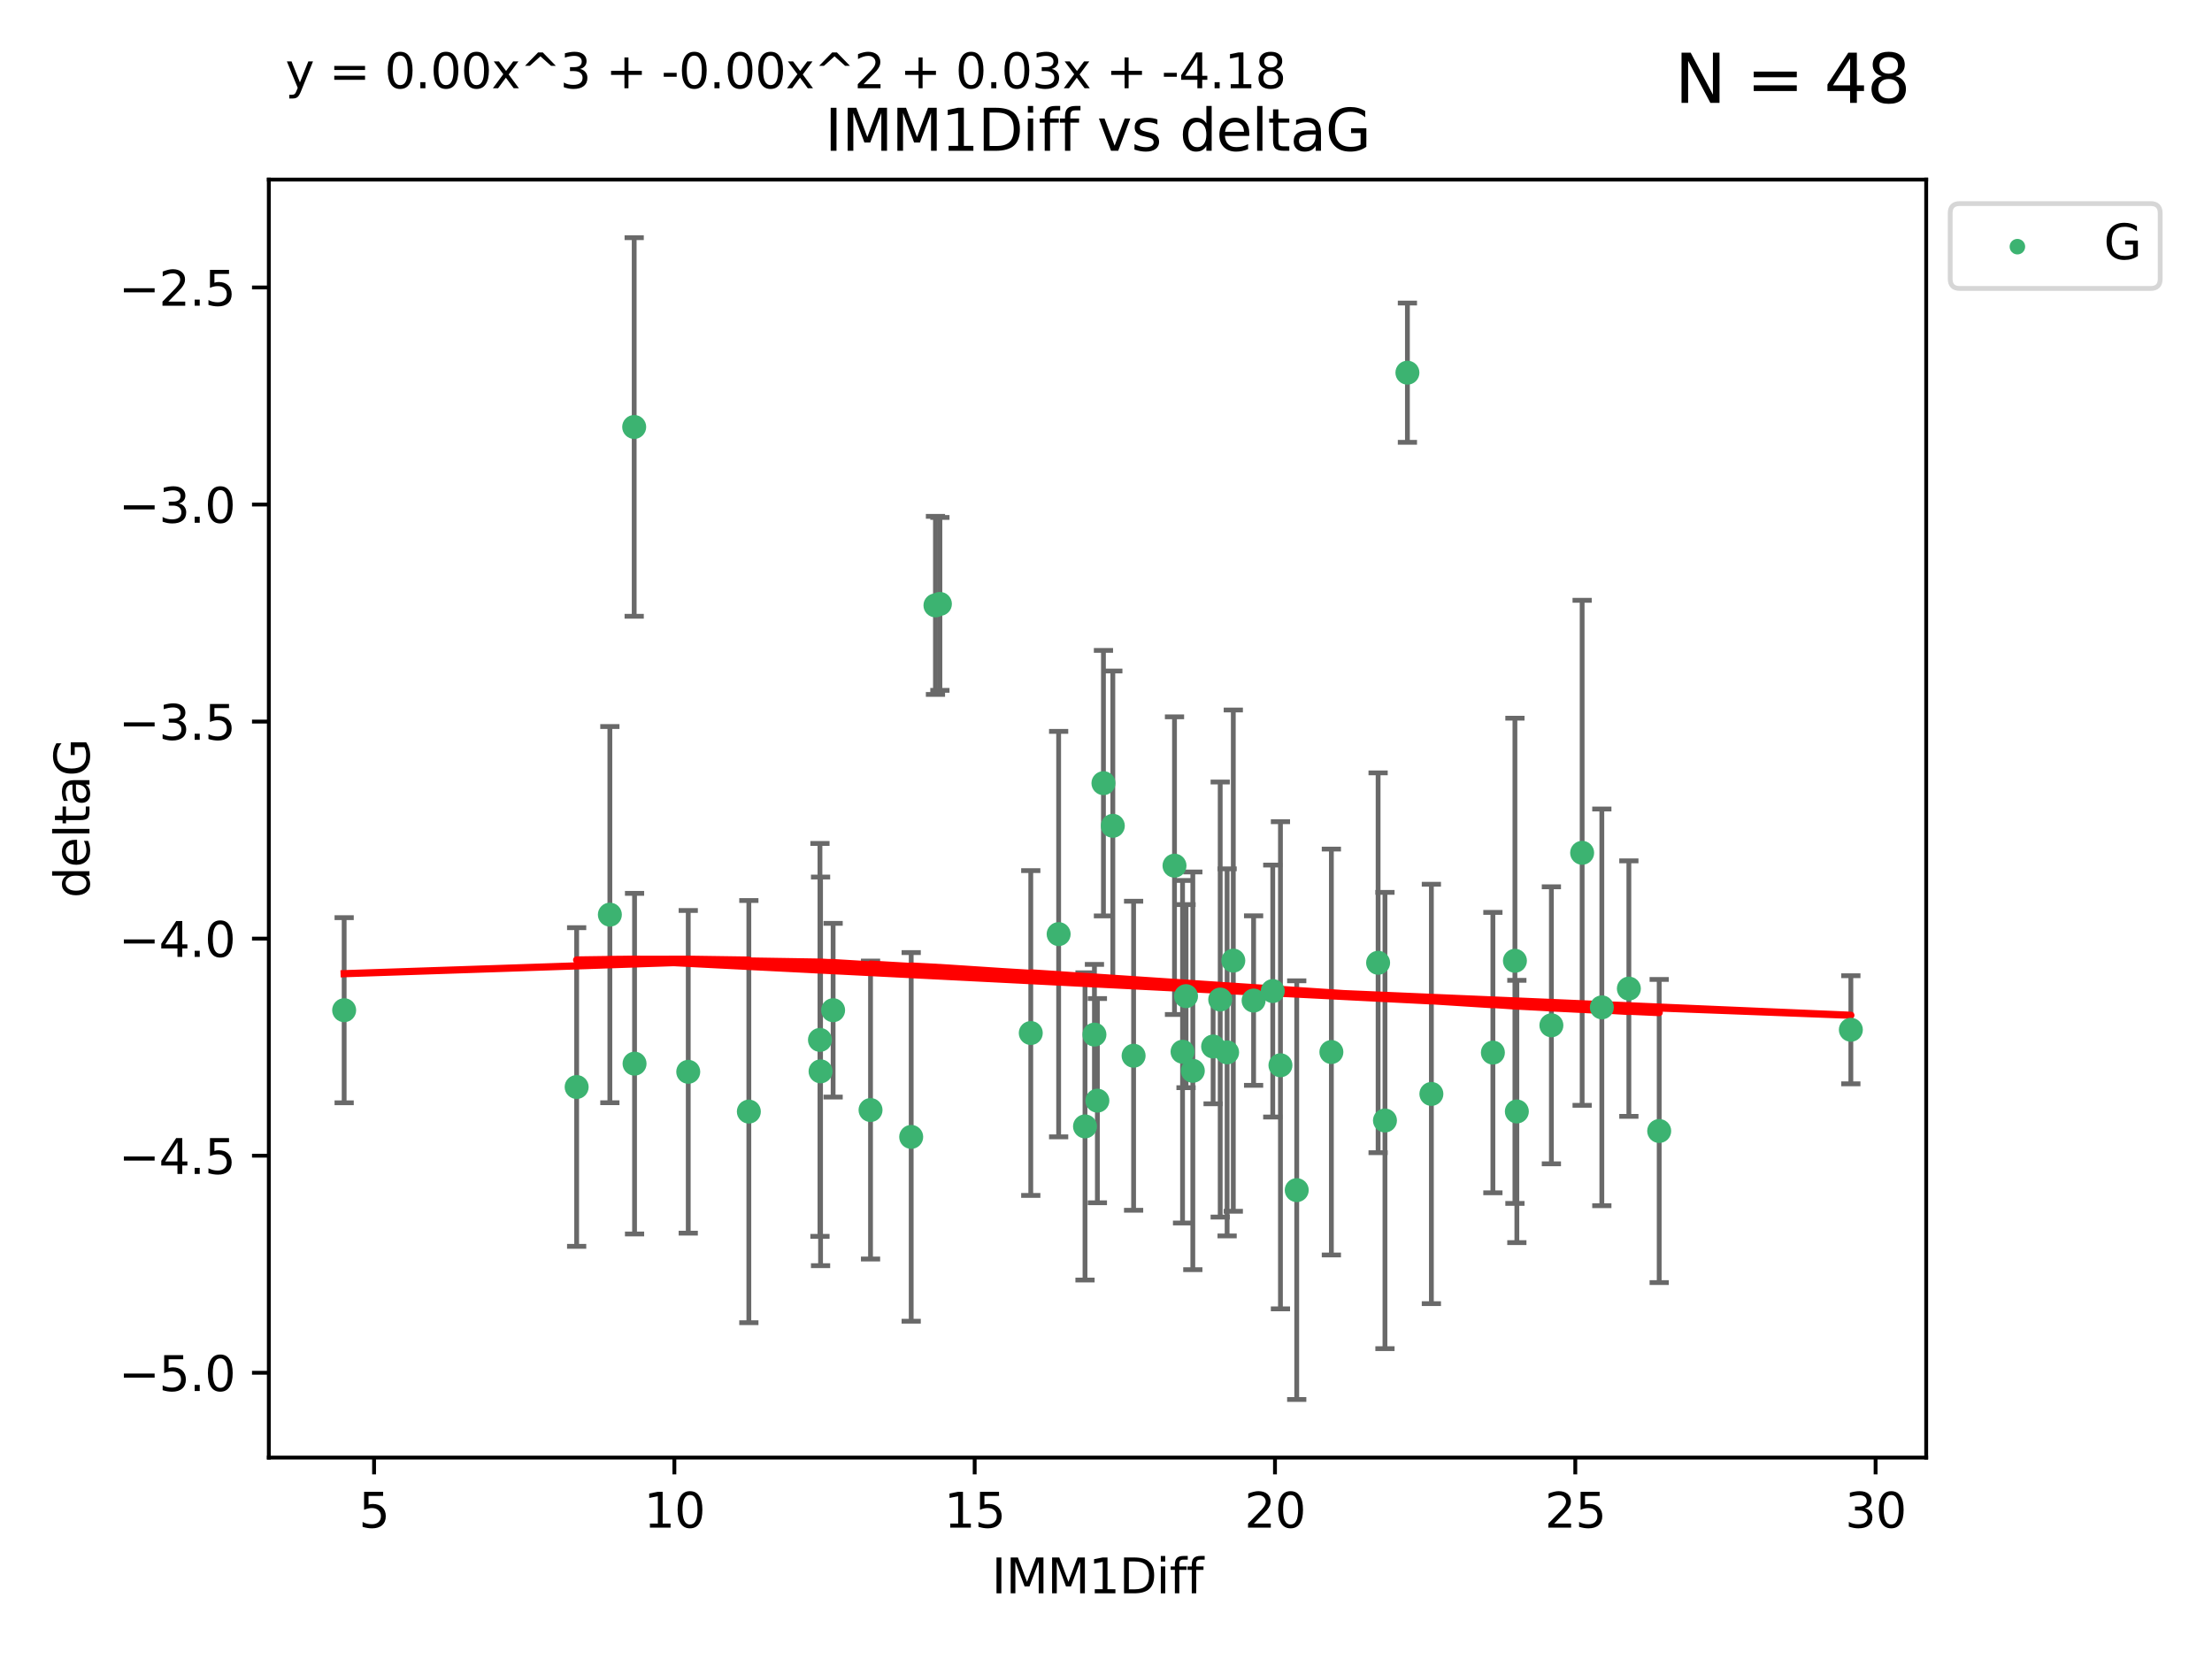 <?xml version="1.0" encoding="utf-8" standalone="no"?>
<!DOCTYPE svg PUBLIC "-//W3C//DTD SVG 1.1//EN"
  "http://www.w3.org/Graphics/SVG/1.1/DTD/svg11.dtd">
<svg xmlns:xlink="http://www.w3.org/1999/xlink" width="460.8pt" height="345.6pt" viewBox="0 0 460.8 345.6" xmlns="http://www.w3.org/2000/svg" version="1.1">
 <defs>
  <style type="text/css">*{stroke-linejoin: round; stroke-linecap: butt}</style>
 </defs>
 <g id="figure_1">
  <g id="patch_1">
   <path d="M 0 345.6 
L 460.8 345.6 
L 460.8 0 
L 0 0 
z
" style="fill: #ffffff"/>
  </g>
  <g id="axes_1">
   <g id="patch_2">
    <path d="M 56 303.64 
L 401.26 303.64 
L 401.26 37.411 
L 56 37.411 
z
" style="fill: #ffffff"/>
   </g>
   <g id="PathCollection_1">
    <defs>
     <path id="m48cf26e4e2" d="M 0 1.118 
C 0.297 1.118 0.581 1 0.791 0.791 
C 1 0.581 1.118 0.297 1.118 0 
C 1.118 -0.297 1 -0.581 0.791 -0.791 
C 0.581 -1 0.297 -1.118 0 -1.118 
C -0.297 -1.118 -0.581 -1 -0.791 -0.791 
C -1 -0.581 -1.118 -0.297 -1.118 0 
C -1.118 0.297 -1 0.581 -0.791 0.791 
C -0.581 1 -0.297 1.118 0 1.118 
z
" style="stroke: #3cb371"/>
    </defs>
    <g clip-path="url(#pd1e9f0f838)">
     <use xlink:href="#m48cf26e4e2" x="71.694" y="210.445" style="fill: #3cb371; stroke: #3cb371"/>
     <use xlink:href="#m48cf26e4e2" x="155.999" y="231.565" style="fill: #3cb371; stroke: #3cb371"/>
     <use xlink:href="#m48cf26e4e2" x="143.374" y="223.278" style="fill: #3cb371; stroke: #3cb371"/>
     <use xlink:href="#m48cf26e4e2" x="127.046" y="190.536" style="fill: #3cb371; stroke: #3cb371"/>
     <use xlink:href="#m48cf26e4e2" x="298.183" y="227.886" style="fill: #3cb371; stroke: #3cb371"/>
     <use xlink:href="#m48cf26e4e2" x="266.741" y="221.915" style="fill: #3cb371; stroke: #3cb371"/>
     <use xlink:href="#m48cf26e4e2" x="252.715" y="218.004" style="fill: #3cb371; stroke: #3cb371"/>
     <use xlink:href="#m48cf26e4e2" x="173.553" y="210.445" style="fill: #3cb371; stroke: #3cb371"/>
     <use xlink:href="#m48cf26e4e2" x="120.127" y="226.445" style="fill: #3cb371; stroke: #3cb371"/>
     <use xlink:href="#m48cf26e4e2" x="132.189" y="221.579" style="fill: #3cb371; stroke: #3cb371"/>
     <use xlink:href="#m48cf26e4e2" x="228.605" y="229.285" style="fill: #3cb371; stroke: #3cb371"/>
     <use xlink:href="#m48cf26e4e2" x="181.348" y="231.24" style="fill: #3cb371; stroke: #3cb371"/>
     <use xlink:href="#m48cf26e4e2" x="246.347" y="219.093" style="fill: #3cb371; stroke: #3cb371"/>
     <use xlink:href="#m48cf26e4e2" x="226.028" y="234.649" style="fill: #3cb371; stroke: #3cb371"/>
     <use xlink:href="#m48cf26e4e2" x="329.588" y="177.657" style="fill: #3cb371; stroke: #3cb371"/>
     <use xlink:href="#m48cf26e4e2" x="315.587" y="200.151" style="fill: #3cb371; stroke: #3cb371"/>
     <use xlink:href="#m48cf26e4e2" x="220.535" y="194.591" style="fill: #3cb371; stroke: #3cb371"/>
     <use xlink:href="#m48cf26e4e2" x="214.729" y="215.199" style="fill: #3cb371; stroke: #3cb371"/>
     <use xlink:href="#m48cf26e4e2" x="247.072" y="207.515" style="fill: #3cb371; stroke: #3cb371"/>
     <use xlink:href="#m48cf26e4e2" x="277.351" y="219.158" style="fill: #3cb371; stroke: #3cb371"/>
     <use xlink:href="#m48cf26e4e2" x="339.322" y="205.944" style="fill: #3cb371; stroke: #3cb371"/>
     <use xlink:href="#m48cf26e4e2" x="254.192" y="208.224" style="fill: #3cb371; stroke: #3cb371"/>
     <use xlink:href="#m48cf26e4e2" x="333.692" y="209.853" style="fill: #3cb371; stroke: #3cb371"/>
     <use xlink:href="#m48cf26e4e2" x="323.182" y="213.59" style="fill: #3cb371; stroke: #3cb371"/>
     <use xlink:href="#m48cf26e4e2" x="288.512" y="233.421" style="fill: #3cb371; stroke: #3cb371"/>
     <use xlink:href="#m48cf26e4e2" x="310.996" y="219.277" style="fill: #3cb371; stroke: #3cb371"/>
     <use xlink:href="#m48cf26e4e2" x="255.631" y="219.228" style="fill: #3cb371; stroke: #3cb371"/>
     <use xlink:href="#m48cf26e4e2" x="170.938" y="223.183" style="fill: #3cb371; stroke: #3cb371"/>
     <use xlink:href="#m48cf26e4e2" x="227.992" y="215.525" style="fill: #3cb371; stroke: #3cb371"/>
     <use xlink:href="#m48cf26e4e2" x="261.148" y="208.437" style="fill: #3cb371; stroke: #3cb371"/>
     <use xlink:href="#m48cf26e4e2" x="195.799" y="125.806" style="fill: #3cb371; stroke: #3cb371"/>
     <use xlink:href="#m48cf26e4e2" x="248.486" y="223.07" style="fill: #3cb371; stroke: #3cb371"/>
     <use xlink:href="#m48cf26e4e2" x="236.15" y="219.93" style="fill: #3cb371; stroke: #3cb371"/>
     <use xlink:href="#m48cf26e4e2" x="270.132" y="247.928" style="fill: #3cb371; stroke: #3cb371"/>
     <use xlink:href="#m48cf26e4e2" x="385.566" y="214.52" style="fill: #3cb371; stroke: #3cb371"/>
     <use xlink:href="#m48cf26e4e2" x="287.085" y="200.564" style="fill: #3cb371; stroke: #3cb371"/>
     <use xlink:href="#m48cf26e4e2" x="345.641" y="235.61" style="fill: #3cb371; stroke: #3cb371"/>
     <use xlink:href="#m48cf26e4e2" x="315.988" y="231.539" style="fill: #3cb371; stroke: #3cb371"/>
     <use xlink:href="#m48cf26e4e2" x="194.873" y="126.112" style="fill: #3cb371; stroke: #3cb371"/>
     <use xlink:href="#m48cf26e4e2" x="189.818" y="236.838" style="fill: #3cb371; stroke: #3cb371"/>
     <use xlink:href="#m48cf26e4e2" x="231.821" y="172.031" style="fill: #3cb371; stroke: #3cb371"/>
     <use xlink:href="#m48cf26e4e2" x="229.869" y="163.147" style="fill: #3cb371; stroke: #3cb371"/>
     <use xlink:href="#m48cf26e4e2" x="265.14" y="206.454" style="fill: #3cb371; stroke: #3cb371"/>
     <use xlink:href="#m48cf26e4e2" x="244.67" y="180.334" style="fill: #3cb371; stroke: #3cb371"/>
     <use xlink:href="#m48cf26e4e2" x="256.919" y="200.112" style="fill: #3cb371; stroke: #3cb371"/>
     <use xlink:href="#m48cf26e4e2" x="132.113" y="88.945" style="fill: #3cb371; stroke: #3cb371"/>
     <use xlink:href="#m48cf26e4e2" x="170.813" y="216.63" style="fill: #3cb371; stroke: #3cb371"/>
     <use xlink:href="#m48cf26e4e2" x="293.191" y="77.635" style="fill: #3cb371; stroke: #3cb371"/>
    </g>
   </g>
   <g id="matplotlib.axis_1">
    <g id="xtick_1">
     <g id="line2d_1">
      <defs>
       <path id="m999519d88f" d="M 0 0 
L 0 3.5 
" style="stroke: #000000; stroke-width: 0.8"/>
      </defs>
      <g>
       <use xlink:href="#m999519d88f" x="77.925" y="303.64" style="stroke: #000000; stroke-width: 0.8"/>
      </g>
     </g>
     <g id="text_1">
      <!-- 5 -->
      <g transform="translate(74.743 318.238)scale(0.1 -0.1)">
       <defs>
        <path id="DejaVuSans-35" d="M 691 4666 
L 3169 4666 
L 3169 4134 
L 1269 4134 
L 1269 2991 
Q 1406 3038 1543 3061 
Q 1681 3084 1819 3084 
Q 2600 3084 3056 2656 
Q 3513 2228 3513 1497 
Q 3513 744 3044 326 
Q 2575 -91 1722 -91 
Q 1428 -91 1123 -41 
Q 819 9 494 109 
L 494 744 
Q 775 591 1075 516 
Q 1375 441 1709 441 
Q 2250 441 2565 725 
Q 2881 1009 2881 1497 
Q 2881 1984 2565 2268 
Q 2250 2553 1709 2553 
Q 1456 2553 1204 2497 
Q 953 2441 691 2322 
L 691 4666 
z
" transform="scale(0.016)"/>
       </defs>
       <use xlink:href="#DejaVuSans-35"/>
      </g>
     </g>
    </g>
    <g id="xtick_2">
     <g id="line2d_2">
      <g>
       <use xlink:href="#m999519d88f" x="140.484" y="303.64" style="stroke: #000000; stroke-width: 0.8"/>
      </g>
     </g>
     <g id="text_2">
      <!-- 10 -->
      <g transform="translate(134.121 318.238)scale(0.1 -0.1)">
       <defs>
        <path id="DejaVuSans-31" d="M 794 531 
L 1825 531 
L 1825 4091 
L 703 3866 
L 703 4441 
L 1819 4666 
L 2450 4666 
L 2450 531 
L 3481 531 
L 3481 0 
L 794 0 
L 794 531 
z
" transform="scale(0.016)"/>
        <path id="DejaVuSans-30" d="M 2034 4250 
Q 1547 4250 1301 3770 
Q 1056 3291 1056 2328 
Q 1056 1369 1301 889 
Q 1547 409 2034 409 
Q 2525 409 2770 889 
Q 3016 1369 3016 2328 
Q 3016 3291 2770 3770 
Q 2525 4250 2034 4250 
z
M 2034 4750 
Q 2819 4750 3233 4129 
Q 3647 3509 3647 2328 
Q 3647 1150 3233 529 
Q 2819 -91 2034 -91 
Q 1250 -91 836 529 
Q 422 1150 422 2328 
Q 422 3509 836 4129 
Q 1250 4750 2034 4750 
z
" transform="scale(0.016)"/>
       </defs>
       <use xlink:href="#DejaVuSans-31"/>
       <use xlink:href="#DejaVuSans-30" x="63.623"/>
      </g>
     </g>
    </g>
    <g id="xtick_3">
     <g id="line2d_3">
      <g>
       <use xlink:href="#m999519d88f" x="203.043" y="303.64" style="stroke: #000000; stroke-width: 0.8"/>
      </g>
     </g>
     <g id="text_3">
      <!-- 15 -->
      <g transform="translate(196.681 318.238)scale(0.1 -0.1)">
       <use xlink:href="#DejaVuSans-31"/>
       <use xlink:href="#DejaVuSans-35" x="63.623"/>
      </g>
     </g>
    </g>
    <g id="xtick_4">
     <g id="line2d_4">
      <g>
       <use xlink:href="#m999519d88f" x="265.603" y="303.64" style="stroke: #000000; stroke-width: 0.8"/>
      </g>
     </g>
     <g id="text_4">
      <!-- 20 -->
      <g transform="translate(259.24 318.238)scale(0.1 -0.1)">
       <defs>
        <path id="DejaVuSans-32" d="M 1228 531 
L 3431 531 
L 3431 0 
L 469 0 
L 469 531 
Q 828 903 1448 1529 
Q 2069 2156 2228 2338 
Q 2531 2678 2651 2914 
Q 2772 3150 2772 3378 
Q 2772 3750 2511 3984 
Q 2250 4219 1831 4219 
Q 1534 4219 1204 4116 
Q 875 4013 500 3803 
L 500 4441 
Q 881 4594 1212 4672 
Q 1544 4750 1819 4750 
Q 2544 4750 2975 4387 
Q 3406 4025 3406 3419 
Q 3406 3131 3298 2873 
Q 3191 2616 2906 2266 
Q 2828 2175 2409 1742 
Q 1991 1309 1228 531 
z
" transform="scale(0.016)"/>
       </defs>
       <use xlink:href="#DejaVuSans-32"/>
       <use xlink:href="#DejaVuSans-30" x="63.623"/>
      </g>
     </g>
    </g>
    <g id="xtick_5">
     <g id="line2d_5">
      <g>
       <use xlink:href="#m999519d88f" x="328.162" y="303.64" style="stroke: #000000; stroke-width: 0.8"/>
      </g>
     </g>
     <g id="text_5">
      <!-- 25 -->
      <g transform="translate(321.799 318.238)scale(0.1 -0.1)">
       <use xlink:href="#DejaVuSans-32"/>
       <use xlink:href="#DejaVuSans-35" x="63.623"/>
      </g>
     </g>
    </g>
    <g id="xtick_6">
     <g id="line2d_6">
      <g>
       <use xlink:href="#m999519d88f" x="390.721" y="303.64" style="stroke: #000000; stroke-width: 0.8"/>
      </g>
     </g>
     <g id="text_6">
      <!-- 30 -->
      <g transform="translate(384.359 318.238)scale(0.1 -0.1)">
       <defs>
        <path id="DejaVuSans-33" d="M 2597 2516 
Q 3050 2419 3304 2112 
Q 3559 1806 3559 1356 
Q 3559 666 3084 287 
Q 2609 -91 1734 -91 
Q 1441 -91 1130 -33 
Q 819 25 488 141 
L 488 750 
Q 750 597 1062 519 
Q 1375 441 1716 441 
Q 2309 441 2620 675 
Q 2931 909 2931 1356 
Q 2931 1769 2642 2001 
Q 2353 2234 1838 2234 
L 1294 2234 
L 1294 2753 
L 1863 2753 
Q 2328 2753 2575 2939 
Q 2822 3125 2822 3475 
Q 2822 3834 2567 4026 
Q 2313 4219 1838 4219 
Q 1578 4219 1281 4162 
Q 984 4106 628 3988 
L 628 4550 
Q 988 4650 1302 4700 
Q 1616 4750 1894 4750 
Q 2613 4750 3031 4423 
Q 3450 4097 3450 3541 
Q 3450 3153 3228 2886 
Q 3006 2619 2597 2516 
z
" transform="scale(0.016)"/>
       </defs>
       <use xlink:href="#DejaVuSans-33"/>
       <use xlink:href="#DejaVuSans-30" x="63.623"/>
      </g>
     </g>
    </g>
    <g id="text_7">
     <!-- IMM1Diff -->
     <g transform="translate(206.586 331.917)scale(0.1 -0.1)">
      <defs>
       <path id="DejaVuSans-49" d="M 628 4666 
L 1259 4666 
L 1259 0 
L 628 0 
L 628 4666 
z
" transform="scale(0.016)"/>
       <path id="DejaVuSans-4d" d="M 628 4666 
L 1569 4666 
L 2759 1491 
L 3956 4666 
L 4897 4666 
L 4897 0 
L 4281 0 
L 4281 4097 
L 3078 897 
L 2444 897 
L 1241 4097 
L 1241 0 
L 628 0 
L 628 4666 
z
" transform="scale(0.016)"/>
       <path id="DejaVuSans-44" d="M 1259 4147 
L 1259 519 
L 2022 519 
Q 2988 519 3436 956 
Q 3884 1394 3884 2338 
Q 3884 3275 3436 3711 
Q 2988 4147 2022 4147 
L 1259 4147 
z
M 628 4666 
L 1925 4666 
Q 3281 4666 3915 4102 
Q 4550 3538 4550 2338 
Q 4550 1131 3912 565 
Q 3275 0 1925 0 
L 628 0 
L 628 4666 
z
" transform="scale(0.016)"/>
       <path id="DejaVuSans-69" d="M 603 3500 
L 1178 3500 
L 1178 0 
L 603 0 
L 603 3500 
z
M 603 4863 
L 1178 4863 
L 1178 4134 
L 603 4134 
L 603 4863 
z
" transform="scale(0.016)"/>
       <path id="DejaVuSans-66" d="M 2375 4863 
L 2375 4384 
L 1825 4384 
Q 1516 4384 1395 4259 
Q 1275 4134 1275 3809 
L 1275 3500 
L 2222 3500 
L 2222 3053 
L 1275 3053 
L 1275 0 
L 697 0 
L 697 3053 
L 147 3053 
L 147 3500 
L 697 3500 
L 697 3744 
Q 697 4328 969 4595 
Q 1241 4863 1831 4863 
L 2375 4863 
z
" transform="scale(0.016)"/>
      </defs>
      <use xlink:href="#DejaVuSans-49"/>
      <use xlink:href="#DejaVuSans-4d" x="29.492"/>
      <use xlink:href="#DejaVuSans-4d" x="115.771"/>
      <use xlink:href="#DejaVuSans-31" x="202.051"/>
      <use xlink:href="#DejaVuSans-44" x="265.674"/>
      <use xlink:href="#DejaVuSans-69" x="342.676"/>
      <use xlink:href="#DejaVuSans-66" x="370.459"/>
      <use xlink:href="#DejaVuSans-66" x="405.664"/>
     </g>
    </g>
   </g>
   <g id="matplotlib.axis_2">
    <g id="ytick_1">
     <g id="line2d_7">
      <defs>
       <path id="m162eb15824" d="M 0 0 
L -3.5 0 
" style="stroke: #000000; stroke-width: 0.8"/>
      </defs>
      <g>
       <use xlink:href="#m162eb15824" x="56" y="285.973" style="stroke: #000000; stroke-width: 0.8"/>
      </g>
     </g>
     <g id="text_8">
      <!-- −5.0 -->
      <g transform="translate(24.717 289.772)scale(0.1 -0.1)">
       <defs>
        <path id="DejaVuSans-2212" d="M 678 2272 
L 4684 2272 
L 4684 1741 
L 678 1741 
L 678 2272 
z
" transform="scale(0.016)"/>
        <path id="DejaVuSans-2e" d="M 684 794 
L 1344 794 
L 1344 0 
L 684 0 
L 684 794 
z
" transform="scale(0.016)"/>
       </defs>
       <use xlink:href="#DejaVuSans-2212"/>
       <use xlink:href="#DejaVuSans-35" x="83.789"/>
       <use xlink:href="#DejaVuSans-2e" x="147.412"/>
       <use xlink:href="#DejaVuSans-30" x="179.199"/>
      </g>
     </g>
    </g>
    <g id="ytick_2">
     <g id="line2d_8">
      <g>
       <use xlink:href="#m162eb15824" x="56" y="240.755" style="stroke: #000000; stroke-width: 0.8"/>
      </g>
     </g>
     <g id="text_9">
      <!-- −4.5 -->
      <g transform="translate(24.717 244.554)scale(0.1 -0.1)">
       <defs>
        <path id="DejaVuSans-34" d="M 2419 4116 
L 825 1625 
L 2419 1625 
L 2419 4116 
z
M 2253 4666 
L 3047 4666 
L 3047 1625 
L 3713 1625 
L 3713 1100 
L 3047 1100 
L 3047 0 
L 2419 0 
L 2419 1100 
L 313 1100 
L 313 1709 
L 2253 4666 
z
" transform="scale(0.016)"/>
       </defs>
       <use xlink:href="#DejaVuSans-2212"/>
       <use xlink:href="#DejaVuSans-34" x="83.789"/>
       <use xlink:href="#DejaVuSans-2e" x="147.412"/>
       <use xlink:href="#DejaVuSans-35" x="179.199"/>
      </g>
     </g>
    </g>
    <g id="ytick_3">
     <g id="line2d_9">
      <g>
       <use xlink:href="#m162eb15824" x="56" y="195.537" style="stroke: #000000; stroke-width: 0.8"/>
      </g>
     </g>
     <g id="text_10">
      <!-- −4.0 -->
      <g transform="translate(24.717 199.336)scale(0.1 -0.1)">
       <use xlink:href="#DejaVuSans-2212"/>
       <use xlink:href="#DejaVuSans-34" x="83.789"/>
       <use xlink:href="#DejaVuSans-2e" x="147.412"/>
       <use xlink:href="#DejaVuSans-30" x="179.199"/>
      </g>
     </g>
    </g>
    <g id="ytick_4">
     <g id="line2d_10">
      <g>
       <use xlink:href="#m162eb15824" x="56" y="150.319" style="stroke: #000000; stroke-width: 0.8"/>
      </g>
     </g>
     <g id="text_11">
      <!-- −3.5 -->
      <g transform="translate(24.717 154.119)scale(0.1 -0.1)">
       <use xlink:href="#DejaVuSans-2212"/>
       <use xlink:href="#DejaVuSans-33" x="83.789"/>
       <use xlink:href="#DejaVuSans-2e" x="147.412"/>
       <use xlink:href="#DejaVuSans-35" x="179.199"/>
      </g>
     </g>
    </g>
    <g id="ytick_5">
     <g id="line2d_11">
      <g>
       <use xlink:href="#m162eb15824" x="56" y="105.102" style="stroke: #000000; stroke-width: 0.8"/>
      </g>
     </g>
     <g id="text_12">
      <!-- −3.0 -->
      <g transform="translate(24.717 108.901)scale(0.1 -0.1)">
       <use xlink:href="#DejaVuSans-2212"/>
       <use xlink:href="#DejaVuSans-33" x="83.789"/>
       <use xlink:href="#DejaVuSans-2e" x="147.412"/>
       <use xlink:href="#DejaVuSans-30" x="179.199"/>
      </g>
     </g>
    </g>
    <g id="ytick_6">
     <g id="line2d_12">
      <g>
       <use xlink:href="#m162eb15824" x="56" y="59.884" style="stroke: #000000; stroke-width: 0.8"/>
      </g>
     </g>
     <g id="text_13">
      <!-- −2.5 -->
      <g transform="translate(24.717 63.683)scale(0.1 -0.1)">
       <use xlink:href="#DejaVuSans-2212"/>
       <use xlink:href="#DejaVuSans-32" x="83.789"/>
       <use xlink:href="#DejaVuSans-2e" x="147.412"/>
       <use xlink:href="#DejaVuSans-35" x="179.199"/>
      </g>
     </g>
    </g>
    <g id="text_14">
     <!-- deltaG -->
     <g transform="translate(18.637 187.064)rotate(-90)scale(0.1 -0.1)">
      <defs>
       <path id="DejaVuSans-64" d="M 2906 2969 
L 2906 4863 
L 3481 4863 
L 3481 0 
L 2906 0 
L 2906 525 
Q 2725 213 2448 61 
Q 2172 -91 1784 -91 
Q 1150 -91 751 415 
Q 353 922 353 1747 
Q 353 2572 751 3078 
Q 1150 3584 1784 3584 
Q 2172 3584 2448 3432 
Q 2725 3281 2906 2969 
z
M 947 1747 
Q 947 1113 1208 752 
Q 1469 391 1925 391 
Q 2381 391 2643 752 
Q 2906 1113 2906 1747 
Q 2906 2381 2643 2742 
Q 2381 3103 1925 3103 
Q 1469 3103 1208 2742 
Q 947 2381 947 1747 
z
" transform="scale(0.016)"/>
       <path id="DejaVuSans-65" d="M 3597 1894 
L 3597 1613 
L 953 1613 
Q 991 1019 1311 708 
Q 1631 397 2203 397 
Q 2534 397 2845 478 
Q 3156 559 3463 722 
L 3463 178 
Q 3153 47 2828 -22 
Q 2503 -91 2169 -91 
Q 1331 -91 842 396 
Q 353 884 353 1716 
Q 353 2575 817 3079 
Q 1281 3584 2069 3584 
Q 2775 3584 3186 3129 
Q 3597 2675 3597 1894 
z
M 3022 2063 
Q 3016 2534 2758 2815 
Q 2500 3097 2075 3097 
Q 1594 3097 1305 2825 
Q 1016 2553 972 2059 
L 3022 2063 
z
" transform="scale(0.016)"/>
       <path id="DejaVuSans-6c" d="M 603 4863 
L 1178 4863 
L 1178 0 
L 603 0 
L 603 4863 
z
" transform="scale(0.016)"/>
       <path id="DejaVuSans-74" d="M 1172 4494 
L 1172 3500 
L 2356 3500 
L 2356 3053 
L 1172 3053 
L 1172 1153 
Q 1172 725 1289 603 
Q 1406 481 1766 481 
L 2356 481 
L 2356 0 
L 1766 0 
Q 1100 0 847 248 
Q 594 497 594 1153 
L 594 3053 
L 172 3053 
L 172 3500 
L 594 3500 
L 594 4494 
L 1172 4494 
z
" transform="scale(0.016)"/>
       <path id="DejaVuSans-61" d="M 2194 1759 
Q 1497 1759 1228 1600 
Q 959 1441 959 1056 
Q 959 750 1161 570 
Q 1363 391 1709 391 
Q 2188 391 2477 730 
Q 2766 1069 2766 1631 
L 2766 1759 
L 2194 1759 
z
M 3341 1997 
L 3341 0 
L 2766 0 
L 2766 531 
Q 2569 213 2275 61 
Q 1981 -91 1556 -91 
Q 1019 -91 701 211 
Q 384 513 384 1019 
Q 384 1609 779 1909 
Q 1175 2209 1959 2209 
L 2766 2209 
L 2766 2266 
Q 2766 2663 2505 2880 
Q 2244 3097 1772 3097 
Q 1472 3097 1187 3025 
Q 903 2953 641 2809 
L 641 3341 
Q 956 3463 1253 3523 
Q 1550 3584 1831 3584 
Q 2591 3584 2966 3190 
Q 3341 2797 3341 1997 
z
" transform="scale(0.016)"/>
       <path id="DejaVuSans-47" d="M 3809 666 
L 3809 1919 
L 2778 1919 
L 2778 2438 
L 4434 2438 
L 4434 434 
Q 4069 175 3628 42 
Q 3188 -91 2688 -91 
Q 1594 -91 976 548 
Q 359 1188 359 2328 
Q 359 3472 976 4111 
Q 1594 4750 2688 4750 
Q 3144 4750 3555 4637 
Q 3966 4525 4313 4306 
L 4313 3634 
Q 3963 3931 3569 4081 
Q 3175 4231 2741 4231 
Q 1884 4231 1454 3753 
Q 1025 3275 1025 2328 
Q 1025 1384 1454 906 
Q 1884 428 2741 428 
Q 3075 428 3337 486 
Q 3600 544 3809 666 
z
" transform="scale(0.016)"/>
      </defs>
      <use xlink:href="#DejaVuSans-64"/>
      <use xlink:href="#DejaVuSans-65" x="63.477"/>
      <use xlink:href="#DejaVuSans-6c" x="125"/>
      <use xlink:href="#DejaVuSans-74" x="152.783"/>
      <use xlink:href="#DejaVuSans-61" x="191.992"/>
      <use xlink:href="#DejaVuSans-47" x="253.271"/>
     </g>
    </g>
   </g>
   <g id="LineCollection_1">
    <path d="M 71.694 229.727 
L 71.694 191.163 
" clip-path="url(#pd1e9f0f838)" style="fill: none; stroke: #696969"/>
    <path d="M 155.999 275.536 
L 155.999 187.594 
" clip-path="url(#pd1e9f0f838)" style="fill: none; stroke: #696969"/>
    <path d="M 143.374 256.888 
L 143.374 189.668 
" clip-path="url(#pd1e9f0f838)" style="fill: none; stroke: #696969"/>
    <path d="M 127.046 229.721 
L 127.046 151.351 
" clip-path="url(#pd1e9f0f838)" style="fill: none; stroke: #696969"/>
    <path d="M 298.183 271.571 
L 298.183 184.202 
" clip-path="url(#pd1e9f0f838)" style="fill: none; stroke: #696969"/>
    <path d="M 266.741 272.66 
L 266.741 171.17 
" clip-path="url(#pd1e9f0f838)" style="fill: none; stroke: #696969"/>
    <path d="M 252.715 229.94 
L 252.715 206.068 
" clip-path="url(#pd1e9f0f838)" style="fill: none; stroke: #696969"/>
    <path d="M 173.553 228.538 
L 173.553 192.352 
" clip-path="url(#pd1e9f0f838)" style="fill: none; stroke: #696969"/>
    <path d="M 120.127 259.635 
L 120.127 193.254 
" clip-path="url(#pd1e9f0f838)" style="fill: none; stroke: #696969"/>
    <path d="M 132.189 257.056 
L 132.189 186.101 
" clip-path="url(#pd1e9f0f838)" style="fill: none; stroke: #696969"/>
    <path d="M 228.605 250.557 
L 228.605 208.014 
" clip-path="url(#pd1e9f0f838)" style="fill: none; stroke: #696969"/>
    <path d="M 181.348 262.275 
L 181.348 200.206 
" clip-path="url(#pd1e9f0f838)" style="fill: none; stroke: #696969"/>
    <path d="M 246.347 254.772 
L 246.347 183.415 
" clip-path="url(#pd1e9f0f838)" style="fill: none; stroke: #696969"/>
    <path d="M 226.028 266.654 
L 226.028 202.645 
" clip-path="url(#pd1e9f0f838)" style="fill: none; stroke: #696969"/>
    <path d="M 329.588 230.258 
L 329.588 125.055 
" clip-path="url(#pd1e9f0f838)" style="fill: none; stroke: #696969"/>
    <path d="M 315.587 250.692 
L 315.587 149.61 
" clip-path="url(#pd1e9f0f838)" style="fill: none; stroke: #696969"/>
    <path d="M 220.535 236.825 
L 220.535 152.358 
" clip-path="url(#pd1e9f0f838)" style="fill: none; stroke: #696969"/>
    <path d="M 214.729 249.029 
L 214.729 181.369 
" clip-path="url(#pd1e9f0f838)" style="fill: none; stroke: #696969"/>
    <path d="M 247.072 226.584 
L 247.072 188.445 
" clip-path="url(#pd1e9f0f838)" style="fill: none; stroke: #696969"/>
    <path d="M 277.351 261.433 
L 277.351 176.883 
" clip-path="url(#pd1e9f0f838)" style="fill: none; stroke: #696969"/>
    <path d="M 339.322 232.556 
L 339.322 179.332 
" clip-path="url(#pd1e9f0f838)" style="fill: none; stroke: #696969"/>
    <path d="M 254.192 253.538 
L 254.192 162.909 
" clip-path="url(#pd1e9f0f838)" style="fill: none; stroke: #696969"/>
    <path d="M 333.692 251.175 
L 333.692 168.532 
" clip-path="url(#pd1e9f0f838)" style="fill: none; stroke: #696969"/>
    <path d="M 323.182 242.443 
L 323.182 184.736 
" clip-path="url(#pd1e9f0f838)" style="fill: none; stroke: #696969"/>
    <path d="M 288.512 280.945 
L 288.512 185.898 
" clip-path="url(#pd1e9f0f838)" style="fill: none; stroke: #696969"/>
    <path d="M 310.996 248.482 
L 310.996 190.072 
" clip-path="url(#pd1e9f0f838)" style="fill: none; stroke: #696969"/>
    <path d="M 255.631 257.463 
L 255.631 180.994 
" clip-path="url(#pd1e9f0f838)" style="fill: none; stroke: #696969"/>
    <path d="M 170.938 263.665 
L 170.938 182.702 
" clip-path="url(#pd1e9f0f838)" style="fill: none; stroke: #696969"/>
    <path d="M 227.992 230.148 
L 227.992 200.901 
" clip-path="url(#pd1e9f0f838)" style="fill: none; stroke: #696969"/>
    <path d="M 261.148 226.091 
L 261.148 190.783 
" clip-path="url(#pd1e9f0f838)" style="fill: none; stroke: #696969"/>
    <path d="M 195.799 143.814 
L 195.799 107.799 
" clip-path="url(#pd1e9f0f838)" style="fill: none; stroke: #696969"/>
    <path d="M 248.486 264.493 
L 248.486 181.646 
" clip-path="url(#pd1e9f0f838)" style="fill: none; stroke: #696969"/>
    <path d="M 236.15 252.121 
L 236.15 187.739 
" clip-path="url(#pd1e9f0f838)" style="fill: none; stroke: #696969"/>
    <path d="M 270.132 291.539 
L 270.132 204.317 
" clip-path="url(#pd1e9f0f838)" style="fill: none; stroke: #696969"/>
    <path d="M 385.566 225.781 
L 385.566 203.26 
" clip-path="url(#pd1e9f0f838)" style="fill: none; stroke: #696969"/>
    <path d="M 287.085 240.122 
L 287.085 161.005 
" clip-path="url(#pd1e9f0f838)" style="fill: none; stroke: #696969"/>
    <path d="M 345.641 267.183 
L 345.641 204.036 
" clip-path="url(#pd1e9f0f838)" style="fill: none; stroke: #696969"/>
    <path d="M 315.988 258.859 
L 315.988 204.219 
" clip-path="url(#pd1e9f0f838)" style="fill: none; stroke: #696969"/>
    <path d="M 194.873 144.662 
L 194.873 107.562 
" clip-path="url(#pd1e9f0f838)" style="fill: none; stroke: #696969"/>
    <path d="M 189.818 275.236 
L 189.818 198.439 
" clip-path="url(#pd1e9f0f838)" style="fill: none; stroke: #696969"/>
    <path d="M 231.821 204.283 
L 231.821 139.779 
" clip-path="url(#pd1e9f0f838)" style="fill: none; stroke: #696969"/>
    <path d="M 229.869 190.799 
L 229.869 135.495 
" clip-path="url(#pd1e9f0f838)" style="fill: none; stroke: #696969"/>
    <path d="M 265.14 232.697 
L 265.14 180.21 
" clip-path="url(#pd1e9f0f838)" style="fill: none; stroke: #696969"/>
    <path d="M 244.67 211.338 
L 244.67 149.33 
" clip-path="url(#pd1e9f0f838)" style="fill: none; stroke: #696969"/>
    <path d="M 256.919 252.324 
L 256.919 147.901 
" clip-path="url(#pd1e9f0f838)" style="fill: none; stroke: #696969"/>
    <path d="M 132.113 128.378 
L 132.113 49.513 
" clip-path="url(#pd1e9f0f838)" style="fill: none; stroke: #696969"/>
    <path d="M 170.813 257.555 
L 170.813 175.705 
" clip-path="url(#pd1e9f0f838)" style="fill: none; stroke: #696969"/>
    <path d="M 293.191 92.141 
L 293.191 63.128 
" clip-path="url(#pd1e9f0f838)" style="fill: none; stroke: #696969"/>
   </g>
   <g id="line2d_13">
    <defs>
     <path id="m0c8b603f76" d="M 2 0 
L -2 -0 
" style="stroke: #696969"/>
    </defs>
    <g clip-path="url(#pd1e9f0f838)">
     <use xlink:href="#m0c8b603f76" x="71.694" y="229.727" style="fill: #696969; stroke: #696969"/>
     <use xlink:href="#m0c8b603f76" x="155.999" y="275.536" style="fill: #696969; stroke: #696969"/>
     <use xlink:href="#m0c8b603f76" x="143.374" y="256.888" style="fill: #696969; stroke: #696969"/>
     <use xlink:href="#m0c8b603f76" x="127.046" y="229.721" style="fill: #696969; stroke: #696969"/>
     <use xlink:href="#m0c8b603f76" x="298.183" y="271.571" style="fill: #696969; stroke: #696969"/>
     <use xlink:href="#m0c8b603f76" x="266.741" y="272.66" style="fill: #696969; stroke: #696969"/>
     <use xlink:href="#m0c8b603f76" x="252.715" y="229.94" style="fill: #696969; stroke: #696969"/>
     <use xlink:href="#m0c8b603f76" x="173.553" y="228.538" style="fill: #696969; stroke: #696969"/>
     <use xlink:href="#m0c8b603f76" x="120.127" y="259.635" style="fill: #696969; stroke: #696969"/>
     <use xlink:href="#m0c8b603f76" x="132.189" y="257.056" style="fill: #696969; stroke: #696969"/>
     <use xlink:href="#m0c8b603f76" x="228.605" y="250.557" style="fill: #696969; stroke: #696969"/>
     <use xlink:href="#m0c8b603f76" x="181.348" y="262.275" style="fill: #696969; stroke: #696969"/>
     <use xlink:href="#m0c8b603f76" x="246.347" y="254.772" style="fill: #696969; stroke: #696969"/>
     <use xlink:href="#m0c8b603f76" x="226.028" y="266.654" style="fill: #696969; stroke: #696969"/>
     <use xlink:href="#m0c8b603f76" x="329.588" y="230.258" style="fill: #696969; stroke: #696969"/>
     <use xlink:href="#m0c8b603f76" x="315.587" y="250.692" style="fill: #696969; stroke: #696969"/>
     <use xlink:href="#m0c8b603f76" x="220.535" y="236.825" style="fill: #696969; stroke: #696969"/>
     <use xlink:href="#m0c8b603f76" x="214.729" y="249.029" style="fill: #696969; stroke: #696969"/>
     <use xlink:href="#m0c8b603f76" x="247.072" y="226.584" style="fill: #696969; stroke: #696969"/>
     <use xlink:href="#m0c8b603f76" x="277.351" y="261.433" style="fill: #696969; stroke: #696969"/>
     <use xlink:href="#m0c8b603f76" x="339.322" y="232.556" style="fill: #696969; stroke: #696969"/>
     <use xlink:href="#m0c8b603f76" x="254.192" y="253.538" style="fill: #696969; stroke: #696969"/>
     <use xlink:href="#m0c8b603f76" x="333.692" y="251.175" style="fill: #696969; stroke: #696969"/>
     <use xlink:href="#m0c8b603f76" x="323.182" y="242.443" style="fill: #696969; stroke: #696969"/>
     <use xlink:href="#m0c8b603f76" x="288.512" y="280.945" style="fill: #696969; stroke: #696969"/>
     <use xlink:href="#m0c8b603f76" x="310.996" y="248.482" style="fill: #696969; stroke: #696969"/>
     <use xlink:href="#m0c8b603f76" x="255.631" y="257.463" style="fill: #696969; stroke: #696969"/>
     <use xlink:href="#m0c8b603f76" x="170.938" y="263.665" style="fill: #696969; stroke: #696969"/>
     <use xlink:href="#m0c8b603f76" x="227.992" y="230.148" style="fill: #696969; stroke: #696969"/>
     <use xlink:href="#m0c8b603f76" x="261.148" y="226.091" style="fill: #696969; stroke: #696969"/>
     <use xlink:href="#m0c8b603f76" x="195.799" y="143.814" style="fill: #696969; stroke: #696969"/>
     <use xlink:href="#m0c8b603f76" x="248.486" y="264.493" style="fill: #696969; stroke: #696969"/>
     <use xlink:href="#m0c8b603f76" x="236.15" y="252.121" style="fill: #696969; stroke: #696969"/>
     <use xlink:href="#m0c8b603f76" x="270.132" y="291.539" style="fill: #696969; stroke: #696969"/>
     <use xlink:href="#m0c8b603f76" x="385.566" y="225.781" style="fill: #696969; stroke: #696969"/>
     <use xlink:href="#m0c8b603f76" x="287.085" y="240.122" style="fill: #696969; stroke: #696969"/>
     <use xlink:href="#m0c8b603f76" x="345.641" y="267.183" style="fill: #696969; stroke: #696969"/>
     <use xlink:href="#m0c8b603f76" x="315.988" y="258.859" style="fill: #696969; stroke: #696969"/>
     <use xlink:href="#m0c8b603f76" x="194.873" y="144.662" style="fill: #696969; stroke: #696969"/>
     <use xlink:href="#m0c8b603f76" x="189.818" y="275.236" style="fill: #696969; stroke: #696969"/>
     <use xlink:href="#m0c8b603f76" x="231.821" y="204.283" style="fill: #696969; stroke: #696969"/>
     <use xlink:href="#m0c8b603f76" x="229.869" y="190.799" style="fill: #696969; stroke: #696969"/>
     <use xlink:href="#m0c8b603f76" x="265.14" y="232.697" style="fill: #696969; stroke: #696969"/>
     <use xlink:href="#m0c8b603f76" x="244.67" y="211.338" style="fill: #696969; stroke: #696969"/>
     <use xlink:href="#m0c8b603f76" x="256.919" y="252.324" style="fill: #696969; stroke: #696969"/>
     <use xlink:href="#m0c8b603f76" x="132.113" y="128.378" style="fill: #696969; stroke: #696969"/>
     <use xlink:href="#m0c8b603f76" x="170.813" y="257.555" style="fill: #696969; stroke: #696969"/>
     <use xlink:href="#m0c8b603f76" x="293.191" y="92.141" style="fill: #696969; stroke: #696969"/>
    </g>
   </g>
   <g id="line2d_14">
    <g clip-path="url(#pd1e9f0f838)">
     <use xlink:href="#m0c8b603f76" x="71.694" y="191.163" style="fill: #696969; stroke: #696969"/>
     <use xlink:href="#m0c8b603f76" x="155.999" y="187.594" style="fill: #696969; stroke: #696969"/>
     <use xlink:href="#m0c8b603f76" x="143.374" y="189.668" style="fill: #696969; stroke: #696969"/>
     <use xlink:href="#m0c8b603f76" x="127.046" y="151.351" style="fill: #696969; stroke: #696969"/>
     <use xlink:href="#m0c8b603f76" x="298.183" y="184.202" style="fill: #696969; stroke: #696969"/>
     <use xlink:href="#m0c8b603f76" x="266.741" y="171.17" style="fill: #696969; stroke: #696969"/>
     <use xlink:href="#m0c8b603f76" x="252.715" y="206.068" style="fill: #696969; stroke: #696969"/>
     <use xlink:href="#m0c8b603f76" x="173.553" y="192.352" style="fill: #696969; stroke: #696969"/>
     <use xlink:href="#m0c8b603f76" x="120.127" y="193.254" style="fill: #696969; stroke: #696969"/>
     <use xlink:href="#m0c8b603f76" x="132.189" y="186.101" style="fill: #696969; stroke: #696969"/>
     <use xlink:href="#m0c8b603f76" x="228.605" y="208.014" style="fill: #696969; stroke: #696969"/>
     <use xlink:href="#m0c8b603f76" x="181.348" y="200.206" style="fill: #696969; stroke: #696969"/>
     <use xlink:href="#m0c8b603f76" x="246.347" y="183.415" style="fill: #696969; stroke: #696969"/>
     <use xlink:href="#m0c8b603f76" x="226.028" y="202.645" style="fill: #696969; stroke: #696969"/>
     <use xlink:href="#m0c8b603f76" x="329.588" y="125.055" style="fill: #696969; stroke: #696969"/>
     <use xlink:href="#m0c8b603f76" x="315.587" y="149.61" style="fill: #696969; stroke: #696969"/>
     <use xlink:href="#m0c8b603f76" x="220.535" y="152.358" style="fill: #696969; stroke: #696969"/>
     <use xlink:href="#m0c8b603f76" x="214.729" y="181.369" style="fill: #696969; stroke: #696969"/>
     <use xlink:href="#m0c8b603f76" x="247.072" y="188.445" style="fill: #696969; stroke: #696969"/>
     <use xlink:href="#m0c8b603f76" x="277.351" y="176.883" style="fill: #696969; stroke: #696969"/>
     <use xlink:href="#m0c8b603f76" x="339.322" y="179.332" style="fill: #696969; stroke: #696969"/>
     <use xlink:href="#m0c8b603f76" x="254.192" y="162.909" style="fill: #696969; stroke: #696969"/>
     <use xlink:href="#m0c8b603f76" x="333.692" y="168.532" style="fill: #696969; stroke: #696969"/>
     <use xlink:href="#m0c8b603f76" x="323.182" y="184.736" style="fill: #696969; stroke: #696969"/>
     <use xlink:href="#m0c8b603f76" x="288.512" y="185.898" style="fill: #696969; stroke: #696969"/>
     <use xlink:href="#m0c8b603f76" x="310.996" y="190.072" style="fill: #696969; stroke: #696969"/>
     <use xlink:href="#m0c8b603f76" x="255.631" y="180.994" style="fill: #696969; stroke: #696969"/>
     <use xlink:href="#m0c8b603f76" x="170.938" y="182.702" style="fill: #696969; stroke: #696969"/>
     <use xlink:href="#m0c8b603f76" x="227.992" y="200.901" style="fill: #696969; stroke: #696969"/>
     <use xlink:href="#m0c8b603f76" x="261.148" y="190.783" style="fill: #696969; stroke: #696969"/>
     <use xlink:href="#m0c8b603f76" x="195.799" y="107.799" style="fill: #696969; stroke: #696969"/>
     <use xlink:href="#m0c8b603f76" x="248.486" y="181.646" style="fill: #696969; stroke: #696969"/>
     <use xlink:href="#m0c8b603f76" x="236.15" y="187.739" style="fill: #696969; stroke: #696969"/>
     <use xlink:href="#m0c8b603f76" x="270.132" y="204.317" style="fill: #696969; stroke: #696969"/>
     <use xlink:href="#m0c8b603f76" x="385.566" y="203.26" style="fill: #696969; stroke: #696969"/>
     <use xlink:href="#m0c8b603f76" x="287.085" y="161.005" style="fill: #696969; stroke: #696969"/>
     <use xlink:href="#m0c8b603f76" x="345.641" y="204.036" style="fill: #696969; stroke: #696969"/>
     <use xlink:href="#m0c8b603f76" x="315.988" y="204.219" style="fill: #696969; stroke: #696969"/>
     <use xlink:href="#m0c8b603f76" x="194.873" y="107.562" style="fill: #696969; stroke: #696969"/>
     <use xlink:href="#m0c8b603f76" x="189.818" y="198.439" style="fill: #696969; stroke: #696969"/>
     <use xlink:href="#m0c8b603f76" x="231.821" y="139.779" style="fill: #696969; stroke: #696969"/>
     <use xlink:href="#m0c8b603f76" x="229.869" y="135.495" style="fill: #696969; stroke: #696969"/>
     <use xlink:href="#m0c8b603f76" x="265.14" y="180.21" style="fill: #696969; stroke: #696969"/>
     <use xlink:href="#m0c8b603f76" x="244.67" y="149.33" style="fill: #696969; stroke: #696969"/>
     <use xlink:href="#m0c8b603f76" x="256.919" y="147.901" style="fill: #696969; stroke: #696969"/>
     <use xlink:href="#m0c8b603f76" x="132.113" y="49.513" style="fill: #696969; stroke: #696969"/>
     <use xlink:href="#m0c8b603f76" x="170.813" y="175.705" style="fill: #696969; stroke: #696969"/>
     <use xlink:href="#m0c8b603f76" x="293.191" y="63.128" style="fill: #696969; stroke: #696969"/>
    </g>
   </g>
   <g id="line2d_15">
    <path d="M 71.694 202.837 
L 155.999 200.007 
L 143.374 199.825 
L 127.046 199.862 
L 298.183 208.506 
L 266.741 206.324 
L 252.715 205.303 
L 173.553 200.527 
L 120.127 199.98 
L 132.189 199.814 
L 228.605 203.587 
L 181.348 200.843 
L 246.347 204.841 
L 226.028 203.411 
L 329.588 210.285 
L 315.587 209.561 
L 220.535 203.043 
L 214.729 202.667 
L 247.072 204.894 
L 277.351 207.085 
L 339.322 210.707 
L 254.192 205.41 
L 333.692 210.472 
L 323.182 209.97 
L 288.512 207.863 
L 310.996 209.297 
L 255.631 205.515 
L 170.938 200.431 
L 227.992 203.545 
L 261.148 205.917 
L 195.799 201.55 
L 248.486 204.996 
L 236.15 204.112 
L 270.132 206.569 
L 385.566 211.498 
L 287.085 207.765 
L 345.641 210.941 
L 315.988 209.583 
L 194.873 201.501 
L 189.818 201.24 
L 231.821 203.809 
L 229.869 203.674 
L 265.14 206.207 
L 244.67 204.72 
L 256.919 205.609 
L 132.113 199.815 
L 170.813 200.427 
L 293.191 208.178 
" clip-path="url(#pd1e9f0f838)" style="fill: none; stroke: #ff0000; stroke-width: 1.5; stroke-linecap: square"/>
   </g>
   <g id="line2d_16">
    <defs>
     <path id="md6f37a9ce7" d="M 0 2 
C 0.53 2 1.039 1.789 1.414 1.414 
C 1.789 1.039 2 0.53 2 0 
C 2 -0.53 1.789 -1.039 1.414 -1.414 
C 1.039 -1.789 0.53 -2 0 -2 
C -0.53 -2 -1.039 -1.789 -1.414 -1.414 
C -1.789 -1.039 -2 -0.53 -2 0 
C -2 0.53 -1.789 1.039 -1.414 1.414 
C -1.039 1.789 -0.53 2 0 2 
z
" style="stroke: #3cb371"/>
    </defs>
    <g clip-path="url(#pd1e9f0f838)">
     <use xlink:href="#md6f37a9ce7" x="71.694" y="210.445" style="fill: #3cb371; stroke: #3cb371"/>
     <use xlink:href="#md6f37a9ce7" x="155.999" y="231.565" style="fill: #3cb371; stroke: #3cb371"/>
     <use xlink:href="#md6f37a9ce7" x="143.374" y="223.278" style="fill: #3cb371; stroke: #3cb371"/>
     <use xlink:href="#md6f37a9ce7" x="127.046" y="190.536" style="fill: #3cb371; stroke: #3cb371"/>
     <use xlink:href="#md6f37a9ce7" x="298.183" y="227.886" style="fill: #3cb371; stroke: #3cb371"/>
     <use xlink:href="#md6f37a9ce7" x="266.741" y="221.915" style="fill: #3cb371; stroke: #3cb371"/>
     <use xlink:href="#md6f37a9ce7" x="252.715" y="218.004" style="fill: #3cb371; stroke: #3cb371"/>
     <use xlink:href="#md6f37a9ce7" x="173.553" y="210.445" style="fill: #3cb371; stroke: #3cb371"/>
     <use xlink:href="#md6f37a9ce7" x="120.127" y="226.445" style="fill: #3cb371; stroke: #3cb371"/>
     <use xlink:href="#md6f37a9ce7" x="132.189" y="221.579" style="fill: #3cb371; stroke: #3cb371"/>
     <use xlink:href="#md6f37a9ce7" x="228.605" y="229.285" style="fill: #3cb371; stroke: #3cb371"/>
     <use xlink:href="#md6f37a9ce7" x="181.348" y="231.24" style="fill: #3cb371; stroke: #3cb371"/>
     <use xlink:href="#md6f37a9ce7" x="246.347" y="219.093" style="fill: #3cb371; stroke: #3cb371"/>
     <use xlink:href="#md6f37a9ce7" x="226.028" y="234.649" style="fill: #3cb371; stroke: #3cb371"/>
     <use xlink:href="#md6f37a9ce7" x="329.588" y="177.657" style="fill: #3cb371; stroke: #3cb371"/>
     <use xlink:href="#md6f37a9ce7" x="315.587" y="200.151" style="fill: #3cb371; stroke: #3cb371"/>
     <use xlink:href="#md6f37a9ce7" x="220.535" y="194.591" style="fill: #3cb371; stroke: #3cb371"/>
     <use xlink:href="#md6f37a9ce7" x="214.729" y="215.199" style="fill: #3cb371; stroke: #3cb371"/>
     <use xlink:href="#md6f37a9ce7" x="247.072" y="207.515" style="fill: #3cb371; stroke: #3cb371"/>
     <use xlink:href="#md6f37a9ce7" x="277.351" y="219.158" style="fill: #3cb371; stroke: #3cb371"/>
     <use xlink:href="#md6f37a9ce7" x="339.322" y="205.944" style="fill: #3cb371; stroke: #3cb371"/>
     <use xlink:href="#md6f37a9ce7" x="254.192" y="208.224" style="fill: #3cb371; stroke: #3cb371"/>
     <use xlink:href="#md6f37a9ce7" x="333.692" y="209.853" style="fill: #3cb371; stroke: #3cb371"/>
     <use xlink:href="#md6f37a9ce7" x="323.182" y="213.59" style="fill: #3cb371; stroke: #3cb371"/>
     <use xlink:href="#md6f37a9ce7" x="288.512" y="233.421" style="fill: #3cb371; stroke: #3cb371"/>
     <use xlink:href="#md6f37a9ce7" x="310.996" y="219.277" style="fill: #3cb371; stroke: #3cb371"/>
     <use xlink:href="#md6f37a9ce7" x="255.631" y="219.228" style="fill: #3cb371; stroke: #3cb371"/>
     <use xlink:href="#md6f37a9ce7" x="170.938" y="223.183" style="fill: #3cb371; stroke: #3cb371"/>
     <use xlink:href="#md6f37a9ce7" x="227.992" y="215.525" style="fill: #3cb371; stroke: #3cb371"/>
     <use xlink:href="#md6f37a9ce7" x="261.148" y="208.437" style="fill: #3cb371; stroke: #3cb371"/>
     <use xlink:href="#md6f37a9ce7" x="195.799" y="125.806" style="fill: #3cb371; stroke: #3cb371"/>
     <use xlink:href="#md6f37a9ce7" x="248.486" y="223.07" style="fill: #3cb371; stroke: #3cb371"/>
     <use xlink:href="#md6f37a9ce7" x="236.15" y="219.93" style="fill: #3cb371; stroke: #3cb371"/>
     <use xlink:href="#md6f37a9ce7" x="270.132" y="247.928" style="fill: #3cb371; stroke: #3cb371"/>
     <use xlink:href="#md6f37a9ce7" x="385.566" y="214.52" style="fill: #3cb371; stroke: #3cb371"/>
     <use xlink:href="#md6f37a9ce7" x="287.085" y="200.564" style="fill: #3cb371; stroke: #3cb371"/>
     <use xlink:href="#md6f37a9ce7" x="345.641" y="235.61" style="fill: #3cb371; stroke: #3cb371"/>
     <use xlink:href="#md6f37a9ce7" x="315.988" y="231.539" style="fill: #3cb371; stroke: #3cb371"/>
     <use xlink:href="#md6f37a9ce7" x="194.873" y="126.112" style="fill: #3cb371; stroke: #3cb371"/>
     <use xlink:href="#md6f37a9ce7" x="189.818" y="236.838" style="fill: #3cb371; stroke: #3cb371"/>
     <use xlink:href="#md6f37a9ce7" x="231.821" y="172.031" style="fill: #3cb371; stroke: #3cb371"/>
     <use xlink:href="#md6f37a9ce7" x="229.869" y="163.147" style="fill: #3cb371; stroke: #3cb371"/>
     <use xlink:href="#md6f37a9ce7" x="265.14" y="206.454" style="fill: #3cb371; stroke: #3cb371"/>
     <use xlink:href="#md6f37a9ce7" x="244.67" y="180.334" style="fill: #3cb371; stroke: #3cb371"/>
     <use xlink:href="#md6f37a9ce7" x="256.919" y="200.112" style="fill: #3cb371; stroke: #3cb371"/>
     <use xlink:href="#md6f37a9ce7" x="132.113" y="88.945" style="fill: #3cb371; stroke: #3cb371"/>
     <use xlink:href="#md6f37a9ce7" x="170.813" y="216.63" style="fill: #3cb371; stroke: #3cb371"/>
     <use xlink:href="#md6f37a9ce7" x="293.191" y="77.635" style="fill: #3cb371; stroke: #3cb371"/>
    </g>
   </g>
   <g id="patch_3">
    <path d="M 56 303.64 
L 56 37.411 
" style="fill: none; stroke: #000000; stroke-width: 0.8; stroke-linejoin: miter; stroke-linecap: square"/>
   </g>
   <g id="patch_4">
    <path d="M 401.26 303.64 
L 401.26 37.411 
" style="fill: none; stroke: #000000; stroke-width: 0.8; stroke-linejoin: miter; stroke-linecap: square"/>
   </g>
   <g id="patch_5">
    <path d="M 56 303.64 
L 401.26 303.64 
" style="fill: none; stroke: #000000; stroke-width: 0.8; stroke-linejoin: miter; stroke-linecap: square"/>
   </g>
   <g id="patch_6">
    <path d="M 56 37.411 
L 401.26 37.411 
" style="fill: none; stroke: #000000; stroke-width: 0.8; stroke-linejoin: miter; stroke-linecap: square"/>
   </g>
   <g id="text_15">
    <!-- N = 48 -->
    <g transform="translate(348.888 21.426)scale(0.14 -0.14)">
     <defs>
      <path id="DejaVuSans-4e" d="M 628 4666 
L 1478 4666 
L 3547 763 
L 3547 4666 
L 4159 4666 
L 4159 0 
L 3309 0 
L 1241 3903 
L 1241 0 
L 628 0 
L 628 4666 
z
" transform="scale(0.016)"/>
      <path id="DejaVuSans-20" transform="scale(0.016)"/>
      <path id="DejaVuSans-3d" d="M 678 2906 
L 4684 2906 
L 4684 2381 
L 678 2381 
L 678 2906 
z
M 678 1631 
L 4684 1631 
L 4684 1100 
L 678 1100 
L 678 1631 
z
" transform="scale(0.016)"/>
      <path id="DejaVuSans-38" d="M 2034 2216 
Q 1584 2216 1326 1975 
Q 1069 1734 1069 1313 
Q 1069 891 1326 650 
Q 1584 409 2034 409 
Q 2484 409 2743 651 
Q 3003 894 3003 1313 
Q 3003 1734 2745 1975 
Q 2488 2216 2034 2216 
z
M 1403 2484 
Q 997 2584 770 2862 
Q 544 3141 544 3541 
Q 544 4100 942 4425 
Q 1341 4750 2034 4750 
Q 2731 4750 3128 4425 
Q 3525 4100 3525 3541 
Q 3525 3141 3298 2862 
Q 3072 2584 2669 2484 
Q 3125 2378 3379 2068 
Q 3634 1759 3634 1313 
Q 3634 634 3220 271 
Q 2806 -91 2034 -91 
Q 1263 -91 848 271 
Q 434 634 434 1313 
Q 434 1759 690 2068 
Q 947 2378 1403 2484 
z
M 1172 3481 
Q 1172 3119 1398 2916 
Q 1625 2713 2034 2713 
Q 2441 2713 2670 2916 
Q 2900 3119 2900 3481 
Q 2900 3844 2670 4047 
Q 2441 4250 2034 4250 
Q 1625 4250 1398 4047 
Q 1172 3844 1172 3481 
z
" transform="scale(0.016)"/>
     </defs>
     <use xlink:href="#DejaVuSans-4e"/>
     <use xlink:href="#DejaVuSans-20" x="74.805"/>
     <use xlink:href="#DejaVuSans-3d" x="106.592"/>
     <use xlink:href="#DejaVuSans-20" x="190.381"/>
     <use xlink:href="#DejaVuSans-34" x="222.168"/>
     <use xlink:href="#DejaVuSans-38" x="285.791"/>
    </g>
   </g>
   <g id="text_16">
    <!-- y = 0.00x^3 + -0.00x^2 + 0.03x + -4.18 -->
    <g transform="translate(59.453 18.387)scale(0.1 -0.1)">
     <defs>
      <path id="DejaVuSans-79" d="M 2059 -325 
Q 1816 -950 1584 -1140 
Q 1353 -1331 966 -1331 
L 506 -1331 
L 506 -850 
L 844 -850 
Q 1081 -850 1212 -737 
Q 1344 -625 1503 -206 
L 1606 56 
L 191 3500 
L 800 3500 
L 1894 763 
L 2988 3500 
L 3597 3500 
L 2059 -325 
z
" transform="scale(0.016)"/>
      <path id="DejaVuSans-78" d="M 3513 3500 
L 2247 1797 
L 3578 0 
L 2900 0 
L 1881 1375 
L 863 0 
L 184 0 
L 1544 1831 
L 300 3500 
L 978 3500 
L 1906 2253 
L 2834 3500 
L 3513 3500 
z
" transform="scale(0.016)"/>
      <path id="DejaVuSans-5e" d="M 2988 4666 
L 4684 2925 
L 4056 2925 
L 2681 4159 
L 1306 2925 
L 678 2925 
L 2375 4666 
L 2988 4666 
z
" transform="scale(0.016)"/>
      <path id="DejaVuSans-2b" d="M 2944 4013 
L 2944 2272 
L 4684 2272 
L 4684 1741 
L 2944 1741 
L 2944 0 
L 2419 0 
L 2419 1741 
L 678 1741 
L 678 2272 
L 2419 2272 
L 2419 4013 
L 2944 4013 
z
" transform="scale(0.016)"/>
      <path id="DejaVuSans-2d" d="M 313 2009 
L 1997 2009 
L 1997 1497 
L 313 1497 
L 313 2009 
z
" transform="scale(0.016)"/>
     </defs>
     <use xlink:href="#DejaVuSans-79"/>
     <use xlink:href="#DejaVuSans-20" x="59.18"/>
     <use xlink:href="#DejaVuSans-3d" x="90.967"/>
     <use xlink:href="#DejaVuSans-20" x="174.756"/>
     <use xlink:href="#DejaVuSans-30" x="206.543"/>
     <use xlink:href="#DejaVuSans-2e" x="270.166"/>
     <use xlink:href="#DejaVuSans-30" x="301.953"/>
     <use xlink:href="#DejaVuSans-30" x="365.576"/>
     <use xlink:href="#DejaVuSans-78" x="429.199"/>
     <use xlink:href="#DejaVuSans-5e" x="488.379"/>
     <use xlink:href="#DejaVuSans-33" x="572.168"/>
     <use xlink:href="#DejaVuSans-20" x="635.791"/>
     <use xlink:href="#DejaVuSans-2b" x="667.578"/>
     <use xlink:href="#DejaVuSans-20" x="751.367"/>
     <use xlink:href="#DejaVuSans-2d" x="783.154"/>
     <use xlink:href="#DejaVuSans-30" x="819.238"/>
     <use xlink:href="#DejaVuSans-2e" x="882.861"/>
     <use xlink:href="#DejaVuSans-30" x="914.648"/>
     <use xlink:href="#DejaVuSans-30" x="978.271"/>
     <use xlink:href="#DejaVuSans-78" x="1041.895"/>
     <use xlink:href="#DejaVuSans-5e" x="1101.074"/>
     <use xlink:href="#DejaVuSans-32" x="1184.863"/>
     <use xlink:href="#DejaVuSans-20" x="1248.486"/>
     <use xlink:href="#DejaVuSans-2b" x="1280.273"/>
     <use xlink:href="#DejaVuSans-20" x="1364.062"/>
     <use xlink:href="#DejaVuSans-30" x="1395.85"/>
     <use xlink:href="#DejaVuSans-2e" x="1459.473"/>
     <use xlink:href="#DejaVuSans-30" x="1491.26"/>
     <use xlink:href="#DejaVuSans-33" x="1554.883"/>
     <use xlink:href="#DejaVuSans-78" x="1618.506"/>
     <use xlink:href="#DejaVuSans-20" x="1677.686"/>
     <use xlink:href="#DejaVuSans-2b" x="1709.473"/>
     <use xlink:href="#DejaVuSans-20" x="1793.262"/>
     <use xlink:href="#DejaVuSans-2d" x="1825.049"/>
     <use xlink:href="#DejaVuSans-34" x="1861.133"/>
     <use xlink:href="#DejaVuSans-2e" x="1924.756"/>
     <use xlink:href="#DejaVuSans-31" x="1956.543"/>
     <use xlink:href="#DejaVuSans-38" x="2020.166"/>
    </g>
   </g>
   <g id="text_17">
    <!-- IMM1Diff vs deltaG -->
    <g transform="translate(171.841 31.411)scale(0.12 -0.12)">
     <defs>
      <path id="DejaVuSans-76" d="M 191 3500 
L 800 3500 
L 1894 563 
L 2988 3500 
L 3597 3500 
L 2284 0 
L 1503 0 
L 191 3500 
z
" transform="scale(0.016)"/>
      <path id="DejaVuSans-73" d="M 2834 3397 
L 2834 2853 
Q 2591 2978 2328 3040 
Q 2066 3103 1784 3103 
Q 1356 3103 1142 2972 
Q 928 2841 928 2578 
Q 928 2378 1081 2264 
Q 1234 2150 1697 2047 
L 1894 2003 
Q 2506 1872 2764 1633 
Q 3022 1394 3022 966 
Q 3022 478 2636 193 
Q 2250 -91 1575 -91 
Q 1294 -91 989 -36 
Q 684 19 347 128 
L 347 722 
Q 666 556 975 473 
Q 1284 391 1588 391 
Q 1994 391 2212 530 
Q 2431 669 2431 922 
Q 2431 1156 2273 1281 
Q 2116 1406 1581 1522 
L 1381 1569 
Q 847 1681 609 1914 
Q 372 2147 372 2553 
Q 372 3047 722 3315 
Q 1072 3584 1716 3584 
Q 2034 3584 2315 3537 
Q 2597 3491 2834 3397 
z
" transform="scale(0.016)"/>
     </defs>
     <use xlink:href="#DejaVuSans-49"/>
     <use xlink:href="#DejaVuSans-4d" x="29.492"/>
     <use xlink:href="#DejaVuSans-4d" x="115.771"/>
     <use xlink:href="#DejaVuSans-31" x="202.051"/>
     <use xlink:href="#DejaVuSans-44" x="265.674"/>
     <use xlink:href="#DejaVuSans-69" x="342.676"/>
     <use xlink:href="#DejaVuSans-66" x="370.459"/>
     <use xlink:href="#DejaVuSans-66" x="405.664"/>
     <use xlink:href="#DejaVuSans-20" x="440.869"/>
     <use xlink:href="#DejaVuSans-76" x="472.656"/>
     <use xlink:href="#DejaVuSans-73" x="531.836"/>
     <use xlink:href="#DejaVuSans-20" x="583.936"/>
     <use xlink:href="#DejaVuSans-64" x="615.723"/>
     <use xlink:href="#DejaVuSans-65" x="679.199"/>
     <use xlink:href="#DejaVuSans-6c" x="740.723"/>
     <use xlink:href="#DejaVuSans-74" x="768.506"/>
     <use xlink:href="#DejaVuSans-61" x="807.715"/>
     <use xlink:href="#DejaVuSans-47" x="868.994"/>
    </g>
   </g>
   <g id="legend_1">
    <g id="patch_7">
     <path d="M 408.26 60.089 
L 448.008 60.089 
Q 450.008 60.089 450.008 58.089 
L 450.008 44.411 
Q 450.008 42.411 448.008 42.411 
L 408.26 42.411 
Q 406.26 42.411 406.26 44.411 
L 406.26 58.089 
Q 406.26 60.089 408.26 60.089 
z
" style="fill: #ffffff; opacity: 0.8; stroke: #cccccc; stroke-linejoin: miter"/>
    </g>
    <g id="PathCollection_2">
     <g>
      <use xlink:href="#m48cf26e4e2" x="420.26" y="51.385" style="fill: #3cb371; stroke: #3cb371"/>
     </g>
    </g>
    <g id="text_18">
     <!-- G -->
     <g transform="translate(438.26 54.01)scale(0.1 -0.1)">
      <use xlink:href="#DejaVuSans-47"/>
     </g>
    </g>
   </g>
  </g>
 </g>
 <defs>
  <clipPath id="pd1e9f0f838">
   <rect x="56" y="37.411" width="345.26" height="266.229"/>
  </clipPath>
 </defs>
</svg>
